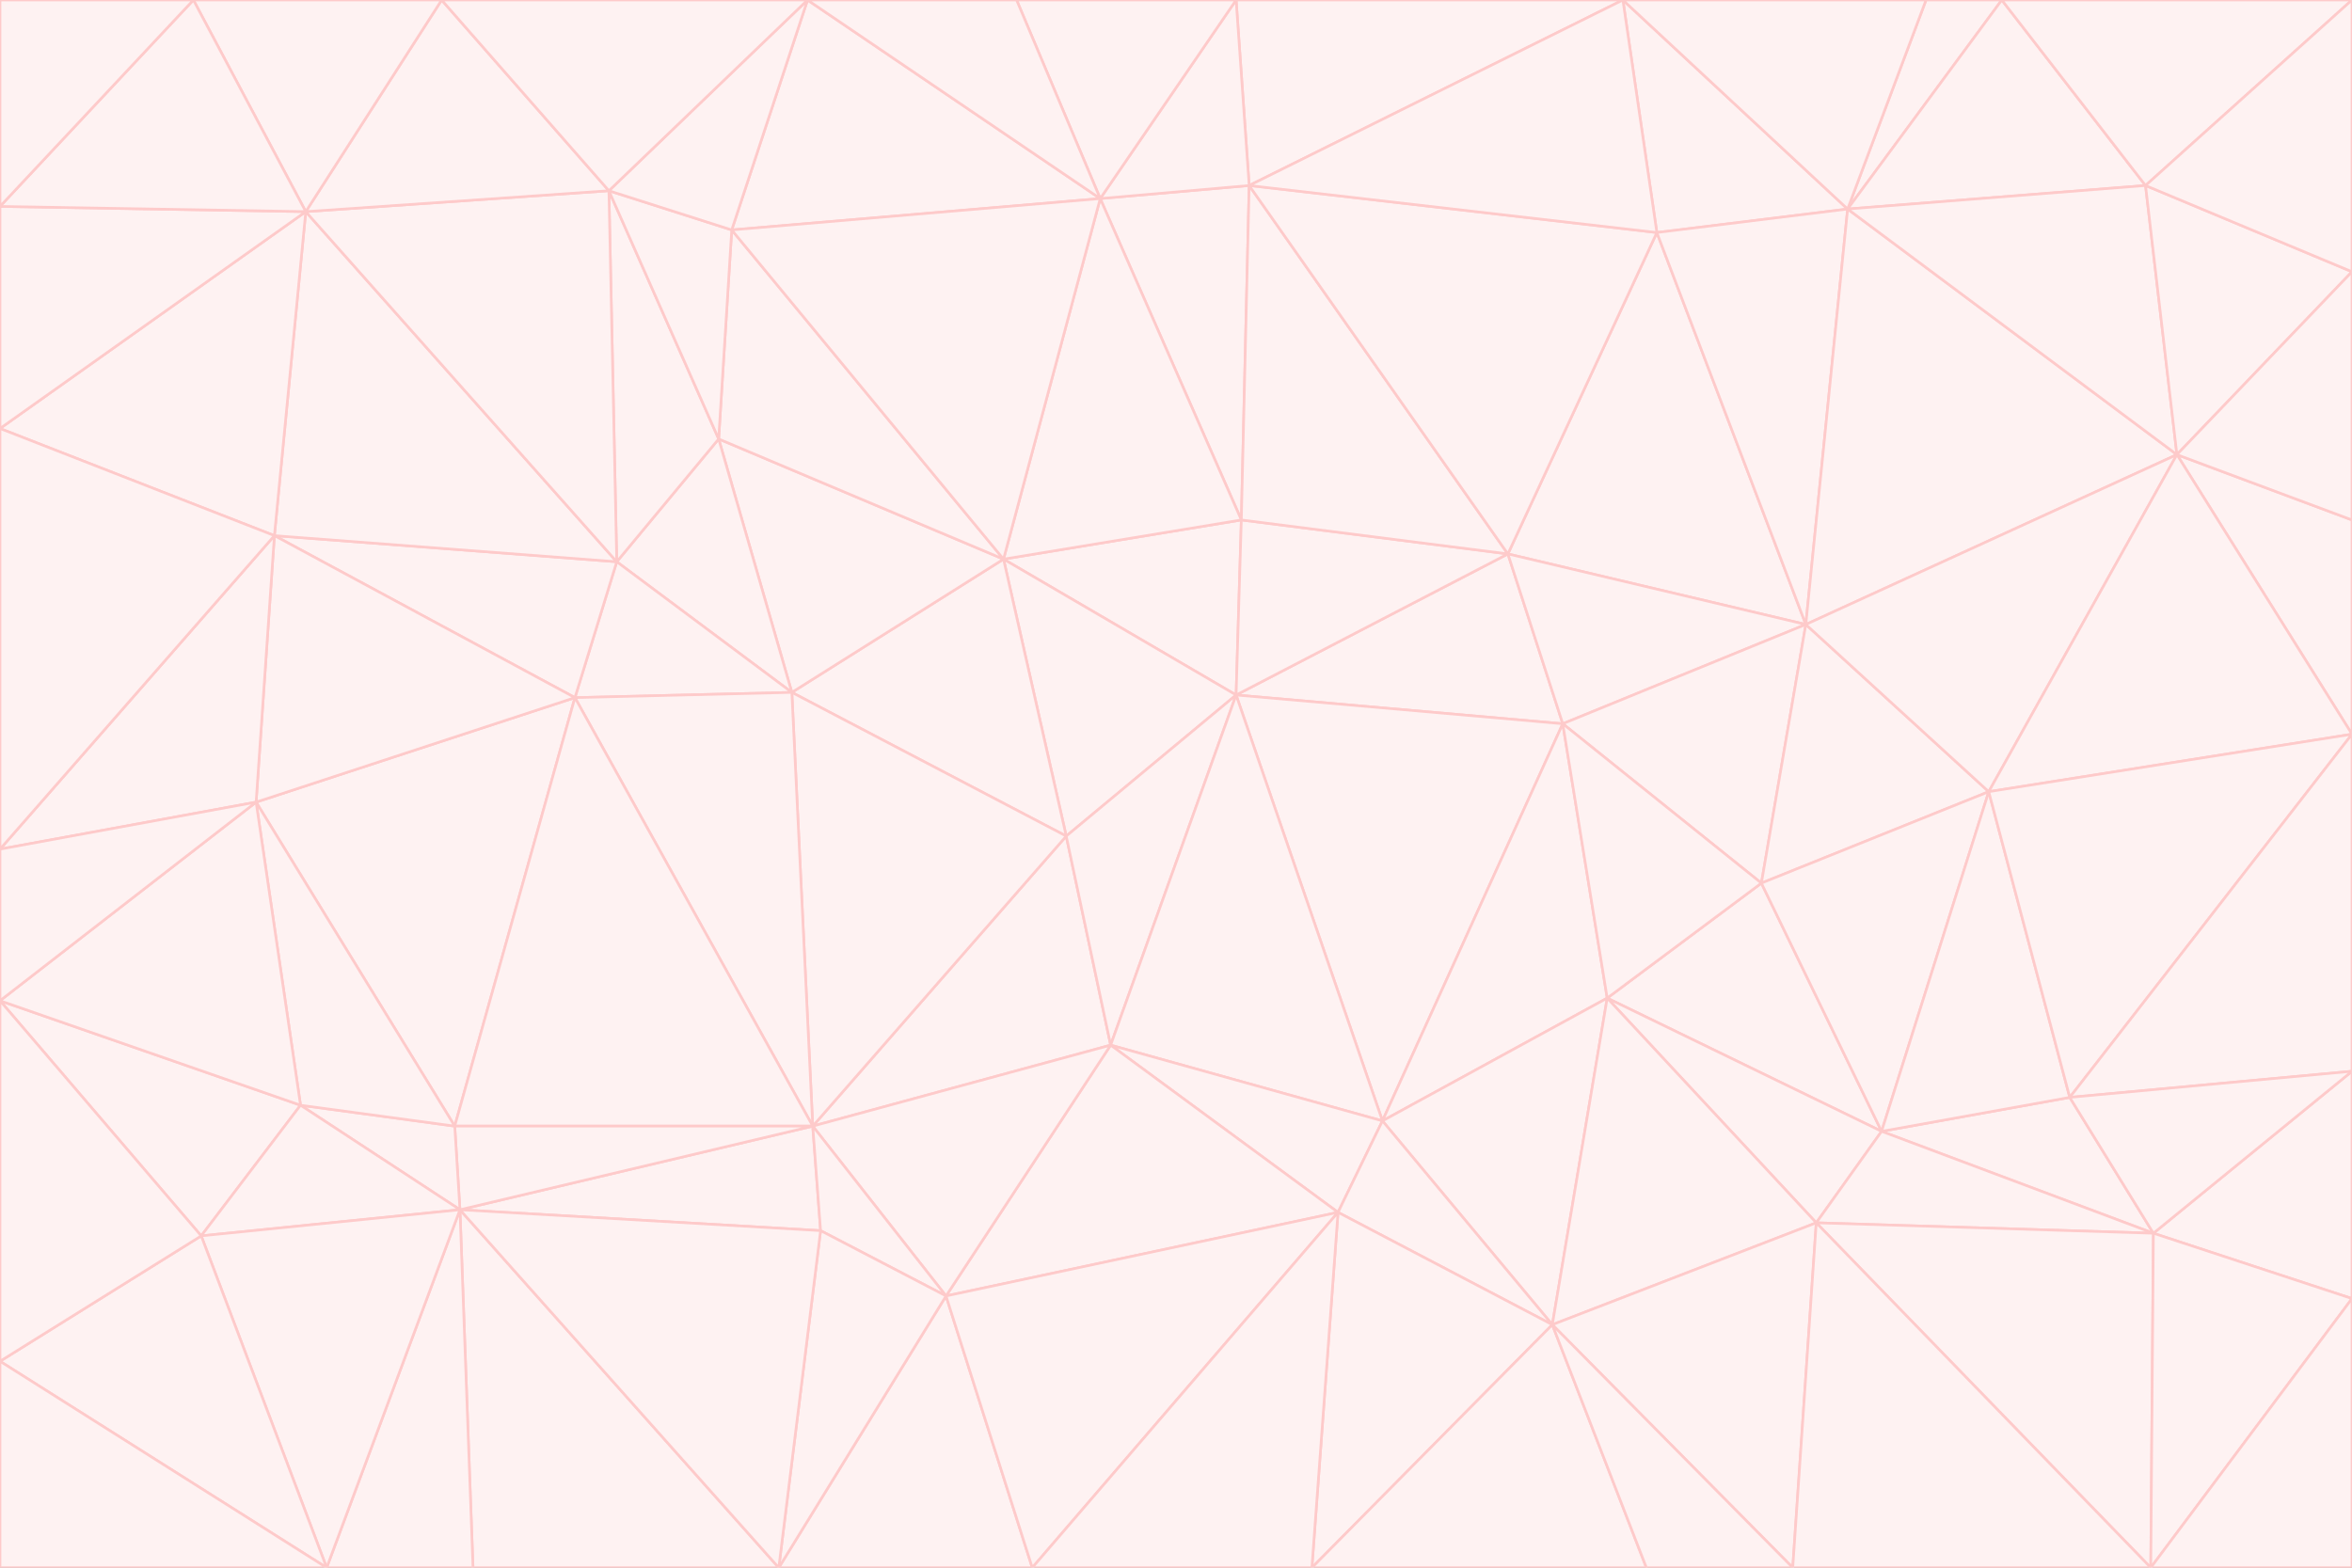 <svg id="visual" viewBox="0 0 900 600" width="900" height="600" xmlns="http://www.w3.org/2000/svg" xmlns:xlink="http://www.w3.org/1999/xlink" version="1.1"><rect x="0" y="0" width="900" height="600" fill="#333333" stroke="none"/><g stroke-width="1" stroke-linejoin="bevel"><path d="M473 266L475 199L384 214Z" fill="#fef2f2" stroke="#fecaca"></path><path d="M384 214L408 320L473 266Z" fill="#fef2f2" stroke="#fecaca"></path><path d="M384 214L303 265L408 320Z" fill="#fef2f2" stroke="#fecaca"></path><path d="M598 277L577 212L473 266Z" fill="#fef2f2" stroke="#fecaca"></path><path d="M473 266L577 212L475 199Z" fill="#fef2f2" stroke="#fecaca"></path><path d="M478 71L421 76L475 199Z" fill="#fef2f2" stroke="#fecaca"></path><path d="M475 199L421 76L384 214Z" fill="#fef2f2" stroke="#fecaca"></path><path d="M384 214L275 168L303 265Z" fill="#fef2f2" stroke="#fecaca"></path><path d="M577 212L478 71L475 199Z" fill="#fef2f2" stroke="#fecaca"></path><path d="M311 431L425 400L408 320Z" fill="#fef2f2" stroke="#fecaca"></path><path d="M408 320L425 400L473 266Z" fill="#fef2f2" stroke="#fecaca"></path><path d="M529 429L598 277L473 266Z" fill="#fef2f2" stroke="#fecaca"></path><path d="M280 88L275 168L384 214Z" fill="#fef2f2" stroke="#fecaca"></path><path d="M275 168L236 215L303 265Z" fill="#fef2f2" stroke="#fecaca"></path><path d="M303 265L311 431L408 320Z" fill="#fef2f2" stroke="#fecaca"></path><path d="M309 0L280 88L421 76Z" fill="#fef2f2" stroke="#fecaca"></path><path d="M421 76L280 88L384 214Z" fill="#fef2f2" stroke="#fecaca"></path><path d="M275 168L233 73L236 215Z" fill="#fef2f2" stroke="#fecaca"></path><path d="M236 215L220 267L303 265Z" fill="#fef2f2" stroke="#fecaca"></path><path d="M425 400L529 429L473 266Z" fill="#fef2f2" stroke="#fecaca"></path><path d="M220 267L311 431L303 265Z" fill="#fef2f2" stroke="#fecaca"></path><path d="M425 400L512 464L529 429Z" fill="#fef2f2" stroke="#fecaca"></path><path d="M621 0L473 0L478 71Z" fill="#fef2f2" stroke="#fecaca"></path><path d="M478 71L473 0L421 76Z" fill="#fef2f2" stroke="#fecaca"></path><path d="M473 0L389 0L421 76Z" fill="#fef2f2" stroke="#fecaca"></path><path d="M529 429L615 382L598 277Z" fill="#fef2f2" stroke="#fecaca"></path><path d="M362 496L512 464L425 400Z" fill="#fef2f2" stroke="#fecaca"></path><path d="M529 429L594 507L615 382Z" fill="#fef2f2" stroke="#fecaca"></path><path d="M691 239L634 89L577 212Z" fill="#fef2f2" stroke="#fecaca"></path><path d="M577 212L634 89L478 71Z" fill="#fef2f2" stroke="#fecaca"></path><path d="M691 239L577 212L598 277Z" fill="#fef2f2" stroke="#fecaca"></path><path d="M280 88L233 73L275 168Z" fill="#fef2f2" stroke="#fecaca"></path><path d="M236 215L105 205L220 267Z" fill="#fef2f2" stroke="#fecaca"></path><path d="M309 0L233 73L280 88Z" fill="#fef2f2" stroke="#fecaca"></path><path d="M674 338L691 239L598 277Z" fill="#fef2f2" stroke="#fecaca"></path><path d="M389 0L309 0L421 76Z" fill="#fef2f2" stroke="#fecaca"></path><path d="M720 433L674 338L615 382Z" fill="#fef2f2" stroke="#fecaca"></path><path d="M615 382L674 338L598 277Z" fill="#fef2f2" stroke="#fecaca"></path><path d="M176 463L314 471L311 431Z" fill="#fef2f2" stroke="#fecaca"></path><path d="M311 431L362 496L425 400Z" fill="#fef2f2" stroke="#fecaca"></path><path d="M314 471L362 496L311 431Z" fill="#fef2f2" stroke="#fecaca"></path><path d="M707 80L621 0L634 89Z" fill="#fef2f2" stroke="#fecaca"></path><path d="M634 89L621 0L478 71Z" fill="#fef2f2" stroke="#fecaca"></path><path d="M691 239L707 80L634 89Z" fill="#fef2f2" stroke="#fecaca"></path><path d="M512 464L594 507L529 429Z" fill="#fef2f2" stroke="#fecaca"></path><path d="M502 600L594 507L512 464Z" fill="#fef2f2" stroke="#fecaca"></path><path d="M98 307L174 431L220 267Z" fill="#fef2f2" stroke="#fecaca"></path><path d="M220 267L174 431L311 431Z" fill="#fef2f2" stroke="#fecaca"></path><path d="M298 600L395 600L362 496Z" fill="#fef2f2" stroke="#fecaca"></path><path d="M117 81L105 205L236 215Z" fill="#fef2f2" stroke="#fecaca"></path><path d="M674 338L761 303L691 239Z" fill="#fef2f2" stroke="#fecaca"></path><path d="M691 239L833 174L707 80Z" fill="#fef2f2" stroke="#fecaca"></path><path d="M720 433L761 303L674 338Z" fill="#fef2f2" stroke="#fecaca"></path><path d="M105 205L98 307L220 267Z" fill="#fef2f2" stroke="#fecaca"></path><path d="M174 431L176 463L311 431Z" fill="#fef2f2" stroke="#fecaca"></path><path d="M115 423L176 463L174 431Z" fill="#fef2f2" stroke="#fecaca"></path><path d="M695 468L720 433L615 382Z" fill="#fef2f2" stroke="#fecaca"></path><path d="M233 73L117 81L236 215Z" fill="#fef2f2" stroke="#fecaca"></path><path d="M169 0L117 81L233 73Z" fill="#fef2f2" stroke="#fecaca"></path><path d="M309 0L169 0L233 73Z" fill="#fef2f2" stroke="#fecaca"></path><path d="M594 507L695 468L615 382Z" fill="#fef2f2" stroke="#fecaca"></path><path d="M298 600L362 496L314 471Z" fill="#fef2f2" stroke="#fecaca"></path><path d="M362 496L395 600L512 464Z" fill="#fef2f2" stroke="#fecaca"></path><path d="M594 507L686 600L695 468Z" fill="#fef2f2" stroke="#fecaca"></path><path d="M98 307L115 423L174 431Z" fill="#fef2f2" stroke="#fecaca"></path><path d="M395 600L502 600L512 464Z" fill="#fef2f2" stroke="#fecaca"></path><path d="M766 0L737 0L707 80Z" fill="#fef2f2" stroke="#fecaca"></path><path d="M707 80L737 0L621 0Z" fill="#fef2f2" stroke="#fecaca"></path><path d="M181 600L298 600L176 463Z" fill="#fef2f2" stroke="#fecaca"></path><path d="M176 463L298 600L314 471Z" fill="#fef2f2" stroke="#fecaca"></path><path d="M900 199L833 174L900 281Z" fill="#fef2f2" stroke="#fecaca"></path><path d="M761 303L833 174L691 239Z" fill="#fef2f2" stroke="#fecaca"></path><path d="M821 71L766 0L707 80Z" fill="#fef2f2" stroke="#fecaca"></path><path d="M824 472L792 420L720 433Z" fill="#fef2f2" stroke="#fecaca"></path><path d="M720 433L792 420L761 303Z" fill="#fef2f2" stroke="#fecaca"></path><path d="M824 472L720 433L695 468Z" fill="#fef2f2" stroke="#fecaca"></path><path d="M502 600L630 600L594 507Z" fill="#fef2f2" stroke="#fecaca"></path><path d="M833 174L821 71L707 80Z" fill="#fef2f2" stroke="#fecaca"></path><path d="M169 0L74 0L117 81Z" fill="#fef2f2" stroke="#fecaca"></path><path d="M117 81L0 164L105 205Z" fill="#fef2f2" stroke="#fecaca"></path><path d="M105 205L0 325L98 307Z" fill="#fef2f2" stroke="#fecaca"></path><path d="M0 383L77 473L115 423Z" fill="#fef2f2" stroke="#fecaca"></path><path d="M115 423L77 473L176 463Z" fill="#fef2f2" stroke="#fecaca"></path><path d="M0 383L115 423L98 307Z" fill="#fef2f2" stroke="#fecaca"></path><path d="M0 79L0 164L117 81Z" fill="#fef2f2" stroke="#fecaca"></path><path d="M0 164L0 325L105 205Z" fill="#fef2f2" stroke="#fecaca"></path><path d="M630 600L686 600L594 507Z" fill="#fef2f2" stroke="#fecaca"></path><path d="M125 600L181 600L176 463Z" fill="#fef2f2" stroke="#fecaca"></path><path d="M823 600L824 472L695 468Z" fill="#fef2f2" stroke="#fecaca"></path><path d="M900 281L833 174L761 303Z" fill="#fef2f2" stroke="#fecaca"></path><path d="M0 325L0 383L98 307Z" fill="#fef2f2" stroke="#fecaca"></path><path d="M77 473L125 600L176 463Z" fill="#fef2f2" stroke="#fecaca"></path><path d="M74 0L0 79L117 81Z" fill="#fef2f2" stroke="#fecaca"></path><path d="M900 281L761 303L792 420Z" fill="#fef2f2" stroke="#fecaca"></path><path d="M833 174L900 104L821 71Z" fill="#fef2f2" stroke="#fecaca"></path><path d="M900 410L900 281L792 420Z" fill="#fef2f2" stroke="#fecaca"></path><path d="M0 521L125 600L77 473Z" fill="#fef2f2" stroke="#fecaca"></path><path d="M900 199L900 104L833 174Z" fill="#fef2f2" stroke="#fecaca"></path><path d="M821 71L900 0L766 0Z" fill="#fef2f2" stroke="#fecaca"></path><path d="M74 0L0 0L0 79Z" fill="#fef2f2" stroke="#fecaca"></path><path d="M900 497L900 410L824 472Z" fill="#fef2f2" stroke="#fecaca"></path><path d="M824 472L900 410L792 420Z" fill="#fef2f2" stroke="#fecaca"></path><path d="M900 104L900 0L821 71Z" fill="#fef2f2" stroke="#fecaca"></path><path d="M0 383L0 521L77 473Z" fill="#fef2f2" stroke="#fecaca"></path><path d="M686 600L823 600L695 468Z" fill="#fef2f2" stroke="#fecaca"></path><path d="M823 600L900 497L824 472Z" fill="#fef2f2" stroke="#fecaca"></path><path d="M0 521L0 600L125 600Z" fill="#fef2f2" stroke="#fecaca"></path><path d="M823 600L900 600L900 497Z" fill="#fef2f2" stroke="#fecaca"></path></g></svg>